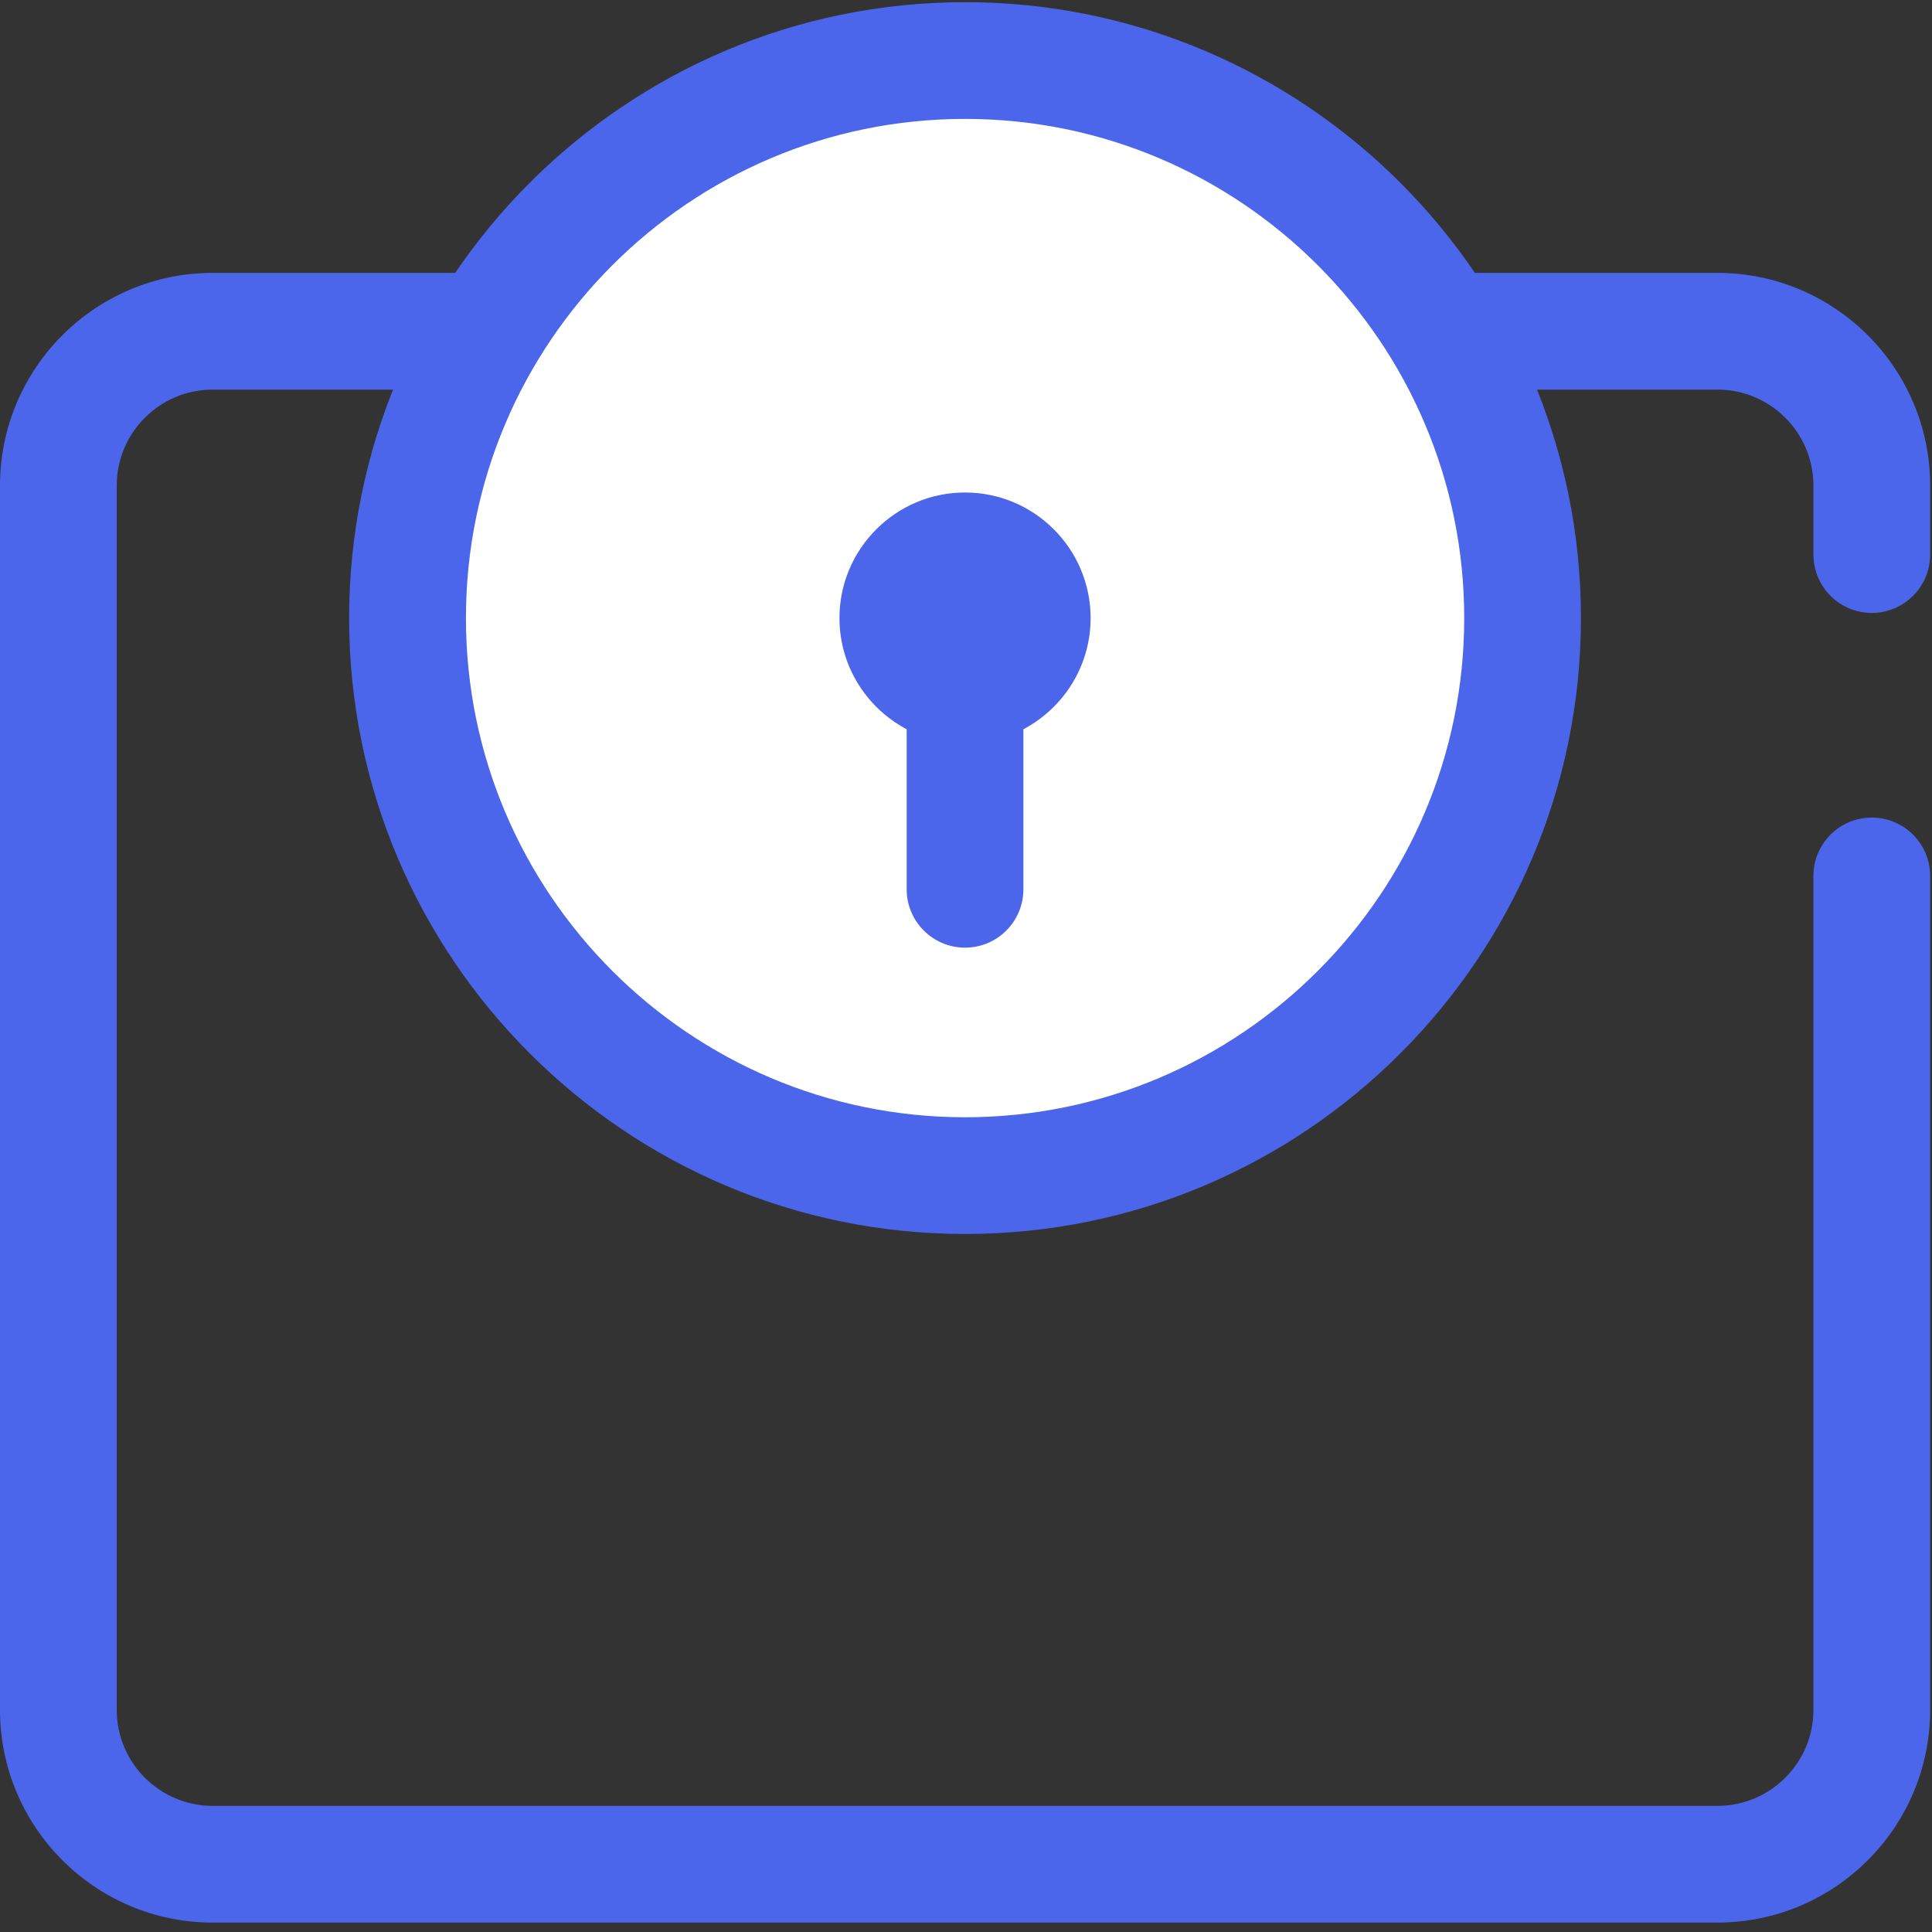 <?xml version="1.0" encoding="UTF-8"?>
<svg width="24px" height="24px" viewBox="0 0 24 24" version="1.1" xmlns="http://www.w3.org/2000/svg" xmlns:xlink="http://www.w3.org/1999/xlink">
    <rect x="0" y="0" width="24" height="24" fill="#333333" stroke="none"/>
    <!-- Generator: Sketch 55 (78076) - https://sketchapp.com -->
    <title>ic_weight</title>
    <desc>Created with Sketch.</desc>
    <g id="Screen" stroke="none" stroke-width="1" fill="none" fill-rule="evenodd">
        <g id="37_Indicators-Settings-Types" transform="translate(-34, -460)">
            <g id="doctor-" transform="translate(16, 424)">
                <g id="ic_weight" transform="translate(18, 36)">
                    <path d="M21.335,23.883 L2.641,23.883 C1.185,23.883 0,22.698 0,21.241 L0,6.032 C0,4.575 1.185,3.39 2.641,3.39 L21.335,3.39 C22.792,3.39 23.977,4.575 23.977,6.032 L23.977,6.889 C23.977,7.289 23.652,7.614 23.252,7.614 C22.851,7.614 22.527,7.289 22.527,6.889 L22.527,6.032 C22.527,5.374 21.992,4.84 21.335,4.84 L2.641,4.84 C1.985,4.84 1.45,5.374 1.45,6.032 L1.45,21.242 C1.45,21.898 1.985,22.433 2.641,22.433 L21.335,22.433 C21.992,22.433 22.527,21.898 22.527,21.242 L22.527,10.881 C22.527,10.481 22.851,10.156 23.252,10.156 C23.652,10.156 23.977,10.481 23.977,10.881 L23.977,21.241 C23.977,22.698 22.792,23.883 21.335,23.883 L21.335,23.883 Z" id="Fill-1" fill="#4B66EA"></path>
                    <path d="M18.914,7.678 C18.914,11.503 15.813,14.604 11.988,14.604 C8.163,14.604 5.062,11.503 5.062,7.678 C5.062,3.852 8.163,0.752 11.988,0.752 C15.813,0.752 18.914,3.852 18.914,7.678 L18.914,7.678 Z" id="Fill-4" fill="#FFFFFF"></path>
                    <path d="M11.988,15.329 C7.77,15.329 4.337,11.897 4.337,7.678 C4.337,3.459 7.77,0.027 11.988,0.027 C16.207,0.027 19.639,3.459 19.639,7.678 C19.639,11.897 16.207,15.329 11.988,15.329 L11.988,15.329 Z M11.988,1.477 C8.569,1.477 5.788,4.259 5.788,7.678 C5.788,11.097 8.569,13.879 11.988,13.879 C15.407,13.879 18.189,11.097 18.189,7.678 C18.189,4.259 15.407,1.477 11.988,1.477 L11.988,1.477 Z" id="Fill-5" fill="#4B66EA"></path>
                    <path d="M12.823,7.678 C12.823,8.139 12.449,8.513 11.988,8.513 C11.527,8.513 11.154,8.139 11.154,7.678 C11.154,7.217 11.527,6.843 11.988,6.843 C12.449,6.843 12.823,7.217 12.823,7.678 L12.823,7.678 Z" id="Fill-6" fill="#4B66EA"></path>
                    <path d="M11.988,9.238 C11.128,9.238 10.428,8.538 10.428,7.678 C10.428,6.818 11.128,6.118 11.988,6.118 C12.849,6.118 13.548,6.818 13.548,7.678 C13.548,8.538 12.848,9.238 11.988,9.238 L11.988,9.238 Z M11.988,7.568 C11.928,7.568 11.879,7.618 11.879,7.678 C11.879,7.739 11.928,7.788 11.988,7.788 C12.049,7.788 12.098,7.739 12.098,7.678 C12.098,7.618 12.049,7.568 11.988,7.568 L11.988,7.568 Z" id="Fill-7" fill="#4B66EA"></path>
                    <path d="M11.988,11.772 C11.588,11.772 11.263,11.447 11.263,11.047 L11.263,7.678 C11.263,7.278 11.588,6.953 11.988,6.953 C12.389,6.953 12.713,7.278 12.713,7.678 L12.713,11.047 C12.713,11.447 12.389,11.772 11.988,11.772 L11.988,11.772 Z" id="Fill-8" fill="#4B66EA"></path>
                </g>
            </g>
        </g>
    </g>
</svg>